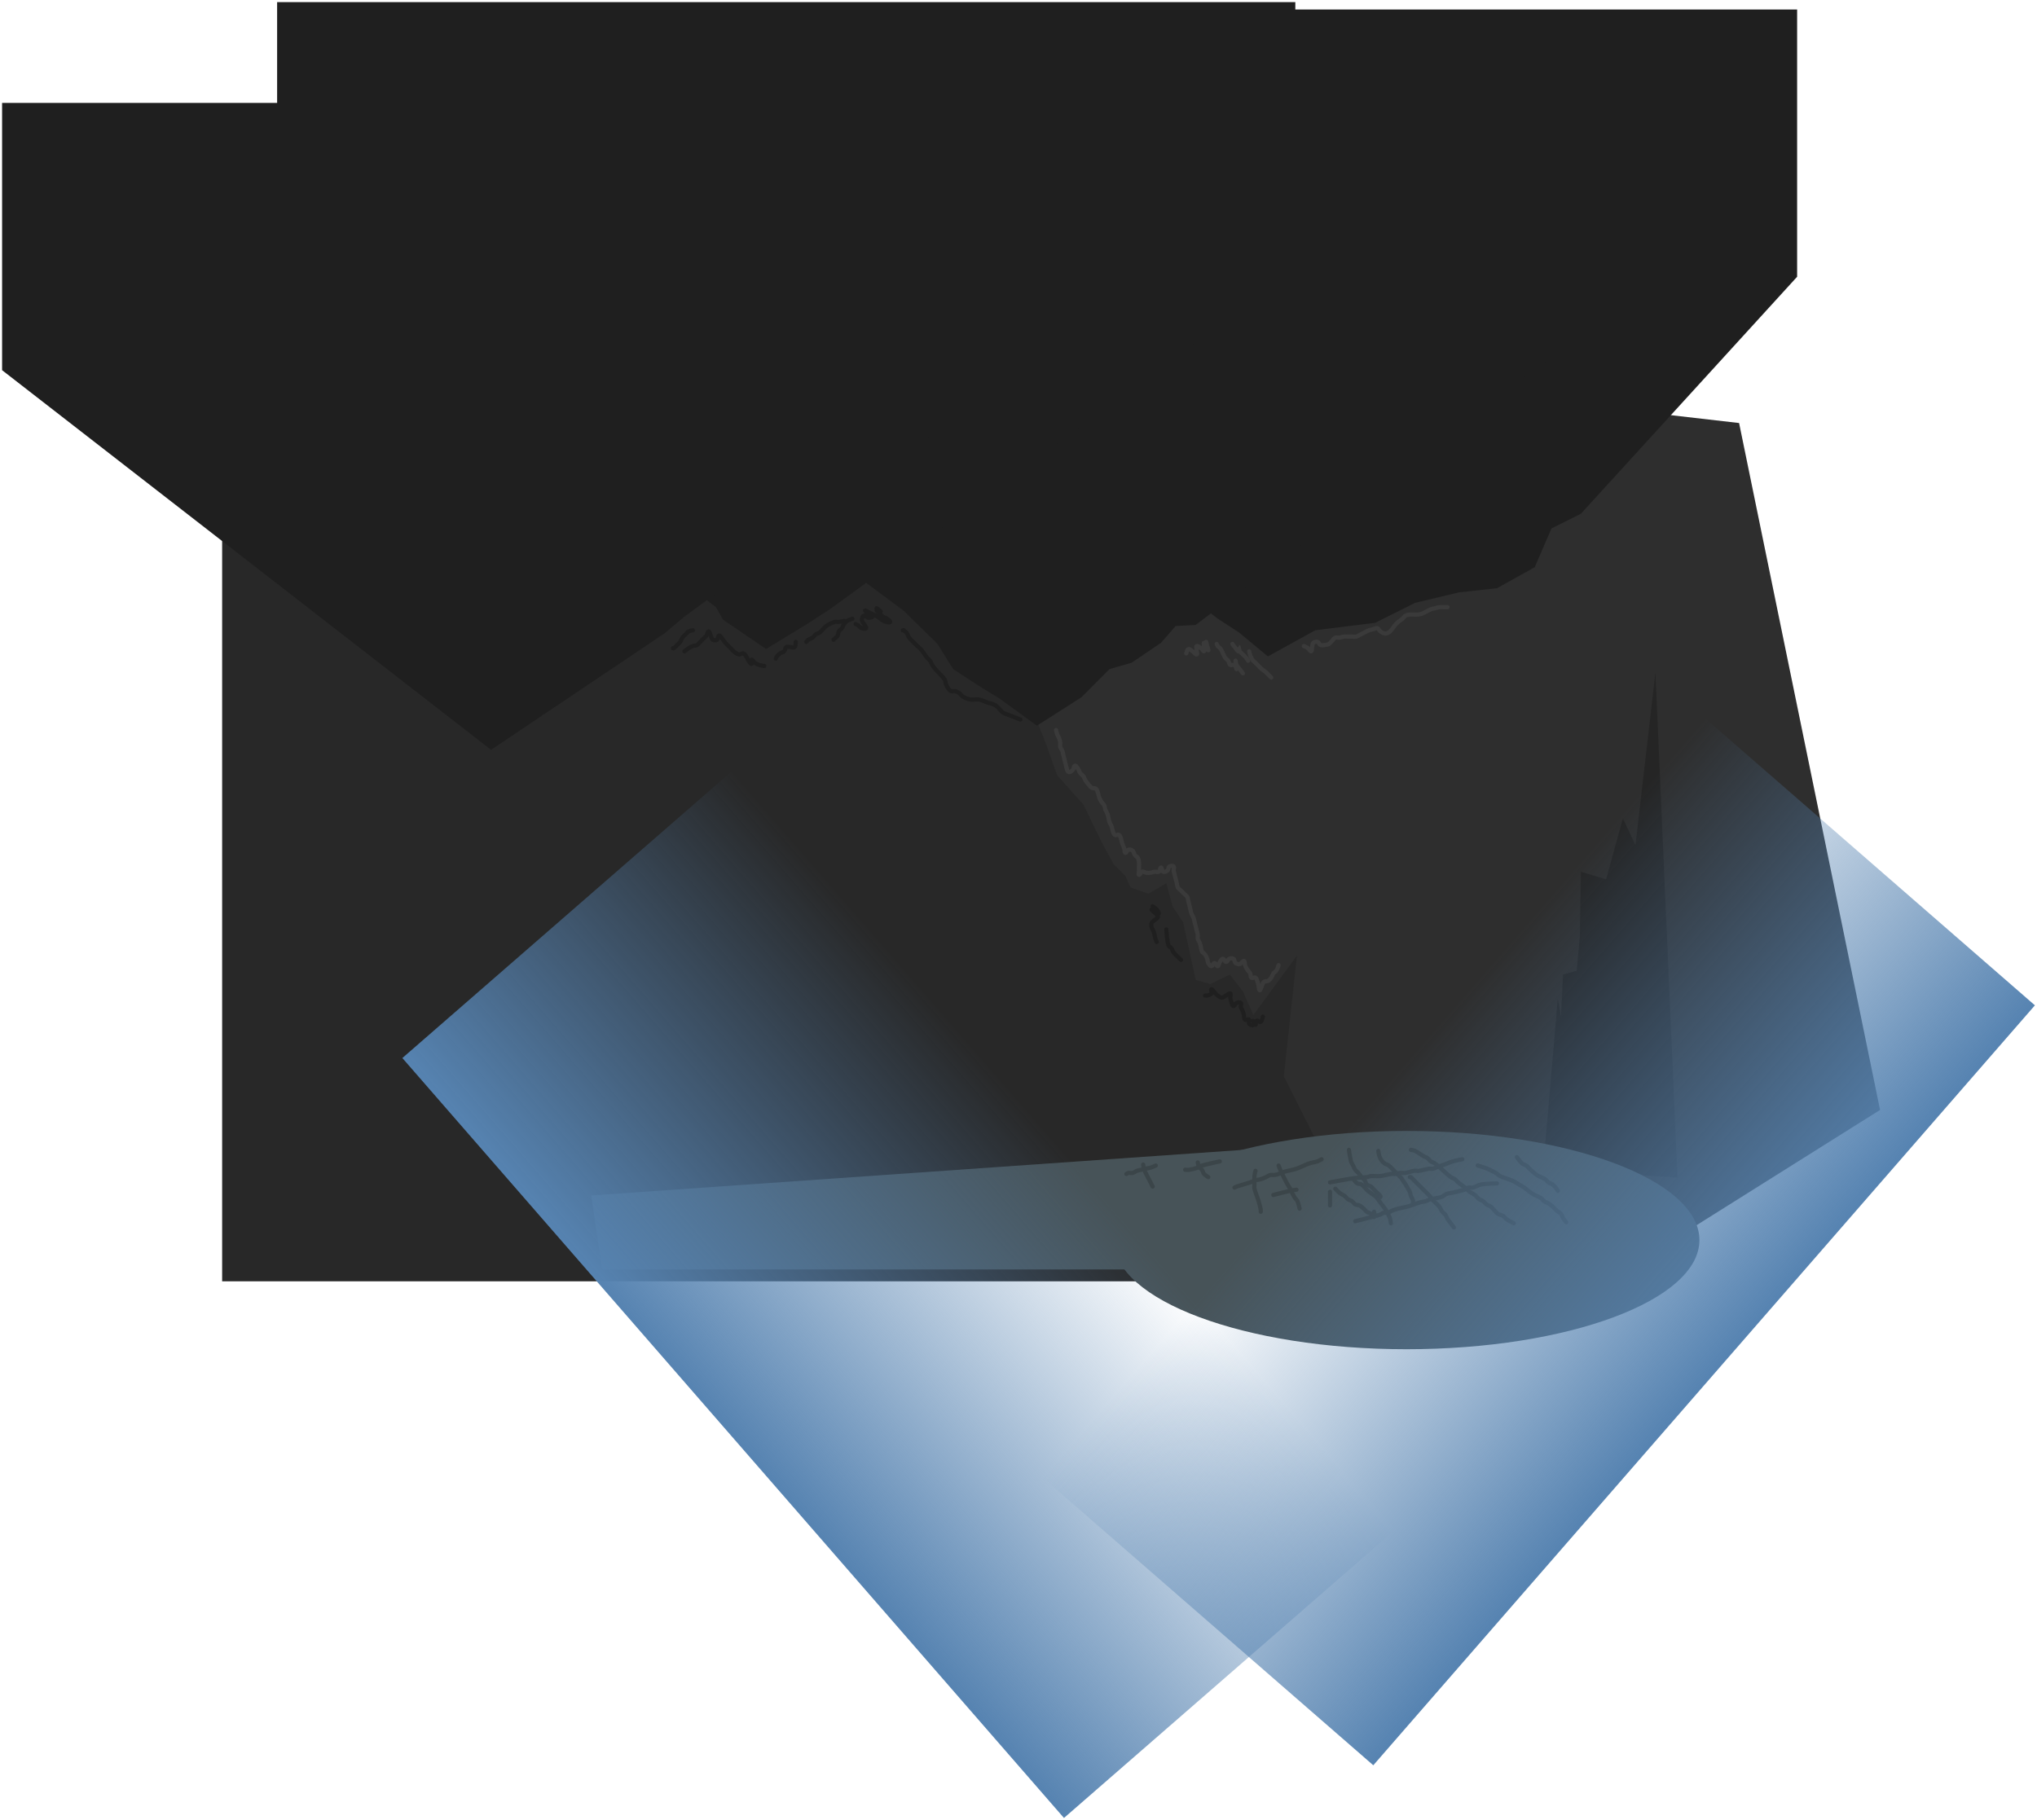 <svg xmlns="http://www.w3.org/2000/svg" xmlns:xlink="http://www.w3.org/1999/xlink" version="1.1" width="1097.667" height="980.914" viewBox="-1.153 -0.981 1097.667 980.914">
  <defs>
    <linearGradient id="grad_1" y2="1" x2="0">
      <stop offset="0" stop-color="#5683B1" stop-opacity="0"/>
      <stop offset="1" stop-color="#5683B1" stop-opacity="1"/>
    </linearGradient>
    <linearGradient id="grad_2" y2="1" x2="0">
      <stop offset="0" stop-color="#5683B1" stop-opacity="0"/>
      <stop offset="1" stop-color="#5683B1" stop-opacity="1"/>
    </linearGradient>
  <linearGradient id="grad_1-.7427428960800171,0.8532640933990479,-1.9332869052886963,1.6828728914260864,911.65,-36.6" y2="569.234" x2="215.667" x1="393.529" y1="414.41" gradientUnits="userSpaceOnUse">
      <stop offset="0" stop-color="#5683B1" stop-opacity="0"/>
      <stop offset="1" stop-color="#5683B1" stop-opacity="1"/>
    </linearGradient><linearGradient id="grad_2-0.7427429556846619,0.8532640933990479,1.9332869052886963,1.6828728914260864,399.4,-65" y2="540.834" x2="1095.383" x1="917.521" y1="386.01" gradientUnits="userSpaceOnUse">
      <stop offset="0" stop-color="#5683B1" stop-opacity="0"/>
      <stop offset="1" stop-color="#5683B1" stop-opacity="1"/>
    </linearGradient></defs>
  <!-- Exported by Scratch - http://scratch.mit.edu/ -->
  <path id="ID0.1375492145307362" fill="#282828" stroke="none" d="M 901.65 254.4 L 118.55 254.4 L 118.55 689.572 L 901.65 689.572 L 901.65 254.4 Z " stroke-width="1.436"/>
  <path id="ID0.8509373352862895" fill="#2E2E2E" stroke="none" stroke-linecap="round" d="M 935.982 227.004 L 751.752 205.792 L 545.293 357.384 L 562.263 399.241 L 568.485 416.776 L 582.626 432.614 L 592.242 452.411 L 599.029 464.856 L 605.251 471.078 L 608.08 477.3 L 617.696 480.693 L 627.311 475.037 L 630.705 487.481 L 636.362 495.966 L 643.149 527.076 L 651.068 529.339 L 661.533 524.248 L 668.603 533.298 L 674.26 546.025 L 697.734 514.066 L 690.663 579.115 L 739.987 676.971 L 911.998 660.002 L 1011.947 597.216 L 935.982 227.004 Z " stroke-width="1.131"/>
  <path id="ID0.8628232381306589" fill="#252525" stroke="none" d="M 890.9 361.445 L 880.153 454.469 L 873.365 440.105 L 864.315 472.937 L 850.74 468.833 L 850.174 503.716 L 848.477 522.184 L 841.124 524.236 L 839.992 546.808 L 838.295 537.232 L 830.376 628.888 L 902.779 633.676 L 890.9 361.445 Z " stroke-width="1.255"/>
  <g id="ID0.35708296764642">
    <path id="ID0.8807901288382709" fill="#1F1F1F" stroke="none" stroke-linecap="round" d="M 967.25 4.15 L 418.578 4.15 L 418.578 148.176 L 655.022 332.438 L 666.338 339.754 L 682.055 352.785 L 707.66 338.668 L 739.894 334.668 L 761.384 323.923 L 785.16 318.264 L 805.506 316.036 L 825.853 304.719 L 834.883 283.801 L 850.772 275.857 L 967.25 148.176 L 967.25 4.15 Z " stroke-width="1.143"/>
    <path id="ID0.8807901288382709" fill="#1F1F1F" stroke="none" stroke-linecap="round" d="M 842.8 41.5 L 294.128 41.5 L 294.128 185.526 L 485.878 328.238 L 503.995 346.013 L 512.454 359.615 L 527.199 369.217 L 537.373 375.447 L 557.605 390.135 L 581.495 374.875 L 596.755 359.615 L 608.643 356.186 L 624.474 345.441 L 632.362 336.411 L 643.106 335.839 L 842.8 185.526 L 842.8 41.5 Z " stroke-width="1.143"/>
    <path id="ID0.8807901288382709" fill="#1F1F1F" stroke="none" stroke-linecap="round" d="M 696.85 0.15 L 148.178 0.15 L 148.178 144.176 L 384.622 326.267 L 388.565 333.068 L 411.655 348.785 L 433.831 335.297 L 446.804 326.838 L 696.85 144.176 L 696.85 0.15 Z " stroke-width="1.143"/>
    <path id="ID0.8807901288382709" fill="#1F1F1F" stroke="none" stroke-linecap="round" d="M 548.65 54.5 L -0.022 54.5 L -0.022 198.526 L 263.455 403.135 L 356.901 340.381 L 367.646 331.351 L 548.65 198.526 L 548.65 54.5 Z " stroke-width="1.143"/>
  </g>
  <path id="ID0.96548081189394" fill="#475358" stroke="none" d="M 756.795 608.524 C 713.256 608.524 673.802 615.116 645.234 625.765 C 616.666 636.415 598.981 651.121 598.981 667.351 C 598.981 683.58 616.666 698.287 645.234 708.937 C 673.802 719.585 713.256 726.177 756.795 726.177 C 800.335 726.177 839.788 719.585 868.357 708.937 C 896.925 698.287 914.609 683.58 914.609 667.351 C 914.609 651.121 896.925 636.415 868.357 625.765 C 839.788 615.116 800.335 608.524 756.795 608.524 Z " stroke-width="1.131"/>
  <path id="ID0.6961059258319438" fill="#475358" stroke="none" stroke-linecap="round" d="M 669.153 618.688 L 317.427 643.309 L 323.289 683.171 L 660.946 683.171 L 669.153 618.688 Z " stroke-width="1.172"/>
  <path id="ID0.04282420501112938" fill="none" stroke="#3A3A3A" stroke-width="2.263" stroke-linecap="round" d="M 687.835 519.157 C 687.835 519.157 687.241 521.125 686.704 521.985 C 686.281 522.663 685.472 523.032 685.007 523.682 C 684.517 524.368 684.365 525.259 683.875 525.945 C 683.41 526.595 682.872 527.246 682.178 527.642 C 681.504 528.028 680.512 527.711 679.916 528.207 C 679.269 528.747 679.161 529.716 678.785 530.47 C 678.408 531.223 678.095 532.732 677.653 532.732 C 677.246 532.732 677.277 531.223 677.088 530.47 C 676.899 529.716 676.795 528.935 676.522 528.207 C 676.227 527.419 676.092 526.412 675.391 525.945 C 674.764 525.527 673.717 526.415 673.128 525.945 C 672.522 525.46 672.91 524.377 672.563 523.682 C 672.142 522.839 671.365 522.218 670.866 521.42 C 670.419 520.706 670.03 519.946 669.734 519.157 C 669.462 518.43 669.808 517.022 669.169 516.894 C 668.394 516.74 667.82 518.363 666.906 518.591 C 666.153 518.78 665.24 518.522 664.644 518.026 C 663.997 517.486 664.214 516.231 663.512 515.763 C 662.886 515.346 661.942 515.467 661.25 515.763 C 660.516 516.078 660.352 517.46 659.553 517.46 C 658.754 517.46 658.655 515.763 657.856 515.763 C 657.057 515.763 656.624 516.81 656.159 517.46 C 655.669 518.146 655.753 519.578 655.028 519.723 C 654.339 519.861 654.13 518.026 653.331 518.026 C 652.532 518.026 652.433 519.723 651.634 519.723 C 650.835 519.723 650.333 518.719 649.937 518.026 C 649.551 517.352 649.644 516.491 649.371 515.763 C 649.076 514.975 648.73 514.186 648.24 513.501 C 647.775 512.85 646.939 512.497 646.543 511.804 C 646.157 511.13 646.167 510.295 645.977 509.541 C 645.789 508.788 645.684 508.006 645.412 507.279 C 645.117 506.49 644.485 505.833 644.281 505.016 C 644.097 504.285 644.375 503.501 644.281 502.753 C 644.184 501.983 643.904 501.244 643.715 500.491 C 643.526 499.738 643.338 498.982 643.149 498.228 C 642.96 497.475 642.773 496.719 642.584 495.966 C 642.395 495.212 642.291 494.431 642.018 493.703 C 641.723 492.915 641.182 492.229 640.887 491.441 C 640.614 490.713 640.51 489.932 640.321 489.178 C 640.132 488.425 639.944 487.669 639.755 486.916 C 639.567 486.162 639.379 485.406 639.19 484.653 C 639.001 483.9 639.01 483.065 638.624 482.39 C 638.228 481.697 637.493 481.259 636.927 480.693 C 636.362 480.128 635.796 479.562 635.23 478.997 C 634.665 478.431 633.929 477.993 633.533 477.3 C 633.148 476.625 633.157 475.791 632.968 475.037 C 632.779 474.284 632.591 473.528 632.402 472.774 C 632.213 472.021 632.025 471.265 631.837 470.512 C 631.648 469.759 631.367 469.02 631.271 468.249 C 631.177 467.502 631.804 466.52 631.271 465.987 C 630.738 465.454 629.635 465.569 629.008 465.987 C 628.307 466.454 628.524 467.71 627.877 468.249 C 627.281 468.746 626.309 469.162 625.615 468.815 C 624.861 468.438 625.049 466.553 624.483 466.553 C 623.918 466.553 624.053 468.348 623.352 468.815 C 622.725 469.233 621.837 468.721 621.089 468.815 C 620.319 468.911 619.597 469.284 618.827 469.381 C 618.079 469.475 617.312 469.475 616.564 469.381 C 615.794 469.284 615.048 468.601 614.302 468.815 C 613.534 469.034 613.041 470.658 612.605 470.512 C 612.193 470.375 612.605 469.003 612.605 468.249 C 612.605 467.496 612.605 466.74 612.605 465.987 C 612.605 465.233 612.699 464.472 612.605 463.724 C 612.509 462.954 612.425 462.136 612.039 461.462 C 611.643 460.768 610.807 460.415 610.342 459.765 C 609.852 459.079 609.858 458.042 609.211 457.502 C 608.615 457.006 607.695 456.723 606.948 456.937 C 606.18 457.156 605.825 458.777 605.251 458.634 C 604.694 458.494 604.931 457.107 604.686 456.371 C 604.365 455.408 603.876 454.505 603.554 453.543 C 603.309 452.806 603.261 452.008 602.989 451.28 C 602.694 450.492 602.559 449.485 601.857 449.018 C 601.231 448.6 600.222 449.435 599.595 449.018 C 598.894 448.55 598.759 447.544 598.464 446.755 C 598.191 446.028 598.171 445.22 597.898 444.493 C 597.603 443.704 597.062 443.018 596.767 442.23 C 596.494 441.502 596.389 440.721 596.201 439.967 C 596.013 439.214 595.908 438.432 595.635 437.705 C 595.34 436.916 594.799 436.231 594.504 435.442 C 594.232 434.715 594.286 433.874 593.939 433.18 C 593.518 432.337 592.74 431.716 592.242 430.917 C 591.795 430.203 591.406 429.443 591.11 428.655 C 590.838 427.927 590.817 427.119 590.545 426.392 C 590.25 425.603 590.061 424.669 589.413 424.129 C 588.817 423.633 587.825 423.95 587.151 423.564 C 586.457 423.168 585.974 422.473 585.454 421.867 C 584.841 421.152 584.256 420.403 583.757 419.604 C 583.31 418.89 583.116 418.027 582.626 417.342 C 582.161 416.691 581.394 416.295 580.929 415.645 C 580.439 414.959 580.287 414.068 579.798 413.382 C 579.333 412.732 578.79 411.547 578.101 411.685 C 577.375 411.83 577.566 413.352 576.969 413.948 C 576.373 414.544 575.505 415.345 574.707 415.079 C 573.908 414.813 573.871 413.605 573.576 412.817 C 573.303 412.089 573.198 411.308 573.01 410.554 C 572.822 409.801 572.632 409.045 572.444 408.291 C 572.256 407.538 572.066 406.782 571.879 406.029 C 571.691 405.276 571.586 404.494 571.313 403.766 C 571.018 402.978 570.386 402.321 570.182 401.504 C 569.998 400.773 570.276 399.989 570.182 399.241 C 570.086 398.471 569.889 397.706 569.616 396.979 C 569.321 396.19 568.78 395.505 568.485 394.716 C 568.212 393.989 568.107 393.207 567.919 392.454 C 567.872 392.266 567.919 392.454 567.919 392.454 "/>
  <path id="ID0.5814925273880363" fill="none" stroke="#3A3A3A" stroke-width="2.263" stroke-linecap="round" d="M 662.947 346.071 C 662.947 346.071 664.03 347.619 664.644 348.334 C 665.164 348.94 665.904 350.176 666.341 350.031 C 666.752 349.894 666.289 347.768 666.341 347.768 C 666.393 347.768 666.52 349.356 666.906 350.031 C 667.302 350.724 668.038 351.163 668.603 351.727 C 669.169 352.292 669.789 352.81 670.3 353.424 C 670.735 353.946 671.431 355.121 671.431 355.121 "/>
  <path id="ID0.28727586567401886" fill="none" stroke="#3A3A3A" stroke-width="2.263" stroke-linecap="round" d="M 671.997 350.031 C 671.997 350.031 672.29 351.566 672.563 352.293 C 672.858 353.082 673.204 353.87 673.694 354.556 C 674.159 355.206 674.825 355.688 675.391 356.252 C 676.521 357.383 677.597 358.577 678.785 359.646 C 679.485 360.276 680.332 360.73 681.047 361.343 C 681.654 361.864 682.178 362.476 682.744 363.04 C 683.121 363.417 683.875 364.171 683.875 364.171 "/>
  <path id="ID0.6103049954399467" fill="none" stroke="#3A3A3A" stroke-width="2.263" stroke-linecap="round" d="M 668.603 361.909 C 668.603 361.909 667.472 360.4 666.906 359.646 C 666.341 358.893 665.63 358.227 665.209 357.384 C 664.862 356.689 664.644 354.739 664.644 355.121 C 664.644 355.679 665.348 359.087 665.209 359.646 C 665.109 360.05 664.779 357.851 664.078 357.384 C 663.451 356.966 662.442 357.801 661.816 357.384 C 661.114 356.917 661.174 355.807 660.684 355.121 C 660.219 354.471 659.416 354.099 658.987 353.424 C 658.082 352.003 657.63 350.32 656.725 348.899 C 656.296 348.225 655.527 347.827 655.028 347.202 C 654.764 346.873 654.462 346.071 654.462 346.071 "/>
  <path id="ID0.5220733326859772" fill="none" stroke="#3A3A3A" stroke-width="2.263" stroke-linecap="round" d="M 648.806 344.94 C 648.806 344.94 649.183 346.449 649.371 347.202 C 649.56 347.956 650.224 349.752 649.937 349.465 C 649.494 349.021 648.378 346.034 647.674 345.505 C 647.299 345.224 647.674 347.014 647.674 347.768 C 647.674 348.521 648.086 349.894 647.674 350.031 C 647.238 350.176 646.628 348.798 645.977 348.334 C 645.292 347.844 644.312 346.904 643.715 347.202 C 643.181 347.469 643.715 348.711 643.715 349.465 C 643.715 350.218 644.217 351.602 643.715 351.727 C 643.086 351.885 642.251 350.529 641.452 350.031 C 640.739 349.584 639.989 348.633 639.19 348.899 C 638.391 349.165 638.435 350.408 638.059 351.162 C 637.965 351.35 638.059 351.162 638.059 351.162 "/>
  <path id="ID0.5301661482080817" fill="none" stroke="#3A3A3A" stroke-width="2.263" stroke-linecap="round" d="M 701.41 347.202 C 701.41 347.202 702.987 347.844 703.673 348.334 C 704.323 348.798 704.796 350.174 705.37 350.031 C 705.928 349.891 705.746 348.521 705.936 347.768 C 706.124 347.014 705.952 346.054 706.501 345.505 C 707.05 344.957 708.017 344.726 708.764 344.94 C 709.532 345.159 709.726 346.322 710.461 346.637 C 711.153 346.933 711.975 346.731 712.723 346.637 C 713.494 346.541 714.312 346.457 714.986 346.071 C 715.679 345.675 716.117 344.939 716.683 344.374 C 717.248 343.81 717.645 342.992 718.38 342.677 C 719.072 342.381 719.894 342.771 720.642 342.677 C 721.413 342.581 722.134 342.208 722.905 342.111 C 723.653 342.018 724.414 342.111 725.167 342.111 C 725.921 342.111 726.676 342.111 727.43 342.111 C 728.183 342.111 728.962 342.295 729.692 342.111 C 730.509 341.907 731.202 341.357 731.955 340.98 C 732.708 340.603 733.464 340.226 734.217 339.849 C 734.971 339.472 735.692 339.013 736.48 338.718 C 737.207 338.445 737.989 338.34 738.743 338.152 C 739.496 337.964 740.259 337.373 741.005 337.586 C 741.773 337.806 742.052 338.818 742.702 339.283 C 743.388 339.773 744.129 340.31 744.965 340.415 C 745.735 340.511 746.553 340.235 747.227 339.849 C 747.921 339.453 748.404 338.758 748.924 338.152 C 749.537 337.437 750.008 336.604 750.621 335.889 C 751.141 335.283 751.712 334.713 752.318 334.192 C 753.033 333.579 753.866 333.109 754.581 332.496 C 755.187 331.975 755.584 331.195 756.278 330.799 C 756.952 330.413 757.77 330.329 758.54 330.233 C 759.288 330.139 760.049 330.233 760.803 330.233 C 761.556 330.233 762.317 330.327 763.065 330.233 C 763.836 330.137 764.6 329.94 765.328 329.667 C 766.116 329.372 766.837 328.913 767.59 328.536 C 768.344 328.159 769.064 327.7 769.853 327.405 C 770.58 327.132 771.362 327.027 772.115 326.839 C 772.869 326.651 773.608 326.37 774.378 326.274 C 775.126 326.18 775.887 326.274 776.641 326.274 C 777.394 326.274 778.15 326.274 778.903 326.274 C 779.091 326.274 778.903 326.274 778.903 326.274 "/>
  <path id="ID0.6634597317315638" fill="none" stroke="#1F1F1F" stroke-width="2.263" stroke-linecap="round" d="M 548.687 386.797 C 548.687 386.797 546.806 386.03 545.859 385.666 C 544.357 385.088 542.819 384.588 541.334 383.969 C 540.557 383.645 539.729 383.364 539.071 382.838 C 537.824 381.839 536.925 380.443 535.678 379.444 C 535.02 378.918 534.203 378.608 533.415 378.312 C 532.688 378.04 531.889 377.992 531.152 377.747 C 529.625 377.238 528.209 376.346 526.627 376.05 C 525.146 375.773 523.603 376.175 522.102 376.05 C 521.328 375.986 520.567 375.757 519.84 375.484 C 519.051 375.189 518.263 374.843 517.577 374.353 C 516.927 373.888 516.531 373.121 515.88 372.656 C 515.195 372.166 514.434 371.73 513.618 371.525 C 512.887 371.342 512.047 371.821 511.355 371.525 C 510.621 371.21 510.123 370.478 509.658 369.828 C 509.168 369.142 508.822 368.354 508.527 367.565 C 508.254 366.838 508.413 365.935 507.961 365.303 C 506.488 363.24 504.52 361.571 502.87 359.646 C 502.257 358.931 501.672 358.183 501.173 357.384 C 500.727 356.67 500.532 355.807 500.042 355.121 C 499.577 354.471 498.844 354.049 498.345 353.424 C 497.333 352.16 496.53 350.73 495.517 349.465 C 495.018 348.84 494.386 348.332 493.82 347.768 C 492.125 346.072 490.278 344.508 488.729 342.677 C 488.185 342.035 488.088 341.1 487.598 340.415 C 487.133 339.764 486.54 339.197 485.901 338.718 C 485.742 338.598 485.336 338.718 485.336 338.718 "/>
  <path id="ID0.738395182415843" fill="none" stroke="#1F1F1F" stroke-width="2.263" stroke-linecap="round" d="M 471.195 326.839 C 471.195 326.839 473.457 328.349 473.457 328.536 C 473.457 328.723 471.308 327.743 471.195 327.971 C 471.081 328.198 472.326 329.103 472.891 329.667 C 473.457 330.232 473.938 330.899 474.588 331.364 C 475.274 331.854 476.165 332.006 476.851 332.496 C 477.501 332.961 478.694 333.756 478.548 334.192 C 478.411 334.604 477.016 334.376 476.285 334.192 C 475.469 333.988 474.737 333.508 474.023 333.061 C 473.224 332.562 472.559 331.863 471.76 331.364 C 471.046 330.918 470.251 330.61 469.498 330.233 C 468.744 329.856 467.988 329.478 467.235 329.102 C 466.482 328.725 465.041 327.901 464.973 327.971 C 464.904 328.039 466.063 329.147 466.669 329.667 C 467.384 330.281 468.932 330.744 468.932 331.364 C 468.932 331.876 467.44 332.026 466.669 331.93 C 465.833 331.826 465.205 330.533 464.407 330.799 C 463.608 331.065 463.276 332.219 463.276 333.061 C 463.276 333.904 464.03 334.57 464.407 335.324 C 464.784 336.077 465.837 336.989 465.538 337.586 C 465.271 338.12 463.981 337.851 463.276 337.586 C 462.394 337.256 461.797 336.412 461.013 335.889 C 460.662 335.655 459.882 335.324 459.882 335.324 "/>
  <path id="ID0.1818475848995149" fill="none" stroke="#1F1F1F" stroke-width="2.263" stroke-linecap="round" d="M 458.185 332.496 C 458.185 332.496 456.216 333.089 455.357 333.627 C 454.679 334.05 454.125 334.673 453.66 335.324 C 453.17 336.009 453.018 336.901 452.528 337.586 C 452.063 338.237 451.227 338.59 450.832 339.283 C 450.446 339.957 450.652 340.872 450.266 341.546 C 449.87 342.239 449.135 342.678 448.569 343.243 C 448.381 343.431 448.003 343.808 448.003 343.808 "/>
  <path id="ID0.119818230625242" fill="none" stroke="#1F1F1F" stroke-width="2.263" stroke-linecap="round" d="M 453.66 333.627 C 453.66 333.627 451.786 334.086 450.832 334.192 C 450.082 334.276 449.284 333.954 448.569 334.192 C 446.97 334.725 445.415 335.475 444.044 336.455 C 442.743 337.384 441.898 338.85 440.65 339.849 C 439.993 340.375 439.073 340.49 438.387 340.98 C 437.737 341.445 437.341 342.212 436.69 342.677 C 436.005 343.167 435.129 343.341 434.428 343.808 C 433.984 344.104 433.297 344.94 433.297 344.94 "/>
  <path id="ID0.9678202248178422" fill="none" stroke="#1F1F1F" stroke-width="2.263" stroke-linecap="round" d="M 427.64 344.94 C 427.64 344.94 427.753 347.089 427.075 347.768 C 426.542 348.301 425.565 347.768 424.812 347.768 C 424.058 347.768 423.176 347.351 422.549 347.768 C 421.848 348.235 422.014 349.434 421.418 350.031 C 420.822 350.627 419.841 350.672 419.156 351.162 C 418.505 351.627 417.957 352.234 417.459 352.859 C 417.195 353.188 416.893 353.99 416.893 353.99 "/>
  <path id="ID0.6210101279430091" fill="none" stroke="#1F1F1F" stroke-width="2.263" stroke-linecap="round" d="M 410.671 357.95 C 410.671 357.95 408.753 357.687 407.843 357.384 C 407.044 357.118 406.266 356.742 405.58 356.252 C 404.93 355.788 404.32 354.41 403.883 354.556 C 403.471 354.692 404.295 356.681 403.883 356.818 C 403.447 356.964 402.651 355.772 402.186 355.121 C 401.697 354.436 401.545 353.544 401.055 352.859 C 400.59 352.208 400.126 351.381 399.358 351.162 C 398.611 350.948 397.866 351.824 397.096 351.727 C 396.26 351.623 395.519 351.086 394.833 350.596 C 394.183 350.131 393.702 349.464 393.136 348.899 C 392.57 348.335 392.005 347.767 391.439 347.202 C 390.873 346.638 390.263 346.112 389.742 345.505 C 389.129 344.79 388.659 343.958 388.045 343.243 C 387.525 342.636 387.037 341.408 386.348 341.546 C 385.623 341.691 385.918 343.341 385.217 343.808 C 384.59 344.226 383.581 344.226 382.955 343.808 C 382.253 343.341 382.2 342.299 381.823 341.546 C 381.447 340.792 381.258 339.283 380.692 339.283 C 380.126 339.283 380.051 340.86 379.561 341.546 C 379.096 342.196 378.429 342.678 377.864 343.243 C 377.298 343.807 376.733 344.375 376.167 344.94 C 375.601 345.504 375.163 346.241 374.47 346.637 C 373.796 347.022 372.935 346.93 372.207 347.202 C 371.419 347.498 370.659 347.887 369.945 348.334 C 369.146 348.832 368.436 349.466 367.682 350.031 C 367.495 350.172 367.682 350.031 367.682 350.031 "/>
  <path id="ID0.9742986303754151" fill="none" stroke="#1F1F1F" stroke-width="2.263" stroke-linecap="round" d="M 372.207 338.718 C 372.207 338.718 370.619 338.897 369.945 339.283 C 369.251 339.679 368.813 340.416 368.248 340.98 C 367.682 341.545 367.016 342.027 366.551 342.677 C 366.061 343.363 365.909 344.254 365.42 344.94 C 364.955 345.59 364.288 346.072 363.723 346.637 C 363.157 347.201 362.665 347.854 362.026 348.334 C 361.866 348.454 361.46 348.334 361.46 348.334 "/>
  <path id="ID0.545967401470989" fill="none" stroke="#1F1F1F" stroke-width="2.263" stroke-linecap="round" d="M 679.35 546.874 C 679.35 546.874 679.063 549.139 678.219 549.702 C 677.573 550.133 676.623 548.737 675.957 549.136 C 675.29 549.535 675.798 551.399 675.391 551.399 C 674.95 551.399 674.46 549.136 674.26 549.136 C 674.059 549.136 674.816 550.981 674.26 551.399 C 673.685 551.83 672.482 551.439 671.997 550.833 C 671.526 550.245 672.53 549.103 671.997 548.57 C 671.464 548.038 670.323 549.041 669.734 548.57 C 669.128 548.085 669.358 547.061 669.169 546.308 C 668.98 545.554 668.876 544.773 668.603 544.045 C 668.308 543.257 667.677 542.6 667.472 541.783 C 667.289 541.052 668.005 540.053 667.472 539.52 C 666.939 538.987 665.902 539.224 665.209 539.52 C 664.475 539.835 664.201 541.355 663.512 541.217 C 662.787 541.072 662.676 539.743 662.381 538.955 C 662.109 538.227 661.912 537.462 661.816 536.692 C 661.722 535.944 662.349 534.696 661.816 534.429 C 661.218 534.131 660.306 535.184 659.553 535.561 C 658.799 535.937 658.133 536.692 657.29 536.692 C 656.447 536.692 655.713 536.051 655.028 535.561 C 654.377 535.096 653.896 534.429 653.331 533.864 C 652.765 533.298 652.071 532.021 651.634 532.167 C 651.222 532.304 652.051 533.803 651.634 534.429 C 651.167 535.131 650.17 535.295 649.371 535.561 C 649.014 535.679 648.24 535.561 648.24 535.561 "/>
  <path id="ID0.01610897947102785" fill="none" stroke="#1F1F1F" stroke-width="2.263" stroke-linecap="round" d="M 619.958 487.481 C 619.958 487.481 621.607 488.463 622.221 489.178 C 622.769 489.817 623.421 491.372 623.352 491.441 C 623.283 491.51 622.348 490.14 621.655 489.744 C 620.981 489.358 619.505 488.951 619.392 489.178 C 619.279 489.406 620.569 490.269 621.089 490.875 C 621.702 491.59 622.786 492.195 622.786 493.138 C 622.786 493.936 621.655 494.269 621.089 494.834 C 620.524 495.4 619.707 495.797 619.392 496.531 C 619.096 497.224 619.209 498.063 619.392 498.794 C 619.597 499.611 620.228 500.268 620.524 501.057 C 620.796 501.784 620.9 502.566 621.089 503.319 C 621.278 504.073 621.409 504.845 621.655 505.582 C 621.788 505.981 622.221 506.713 622.221 506.713 "/>
  <path id="ID0.9534135041758418" fill="none" stroke="#1F1F1F" stroke-width="2.263" stroke-linecap="round" d="M 627.311 499.925 C 627.311 499.925 627.68 505.663 628.443 508.41 C 628.657 509.18 629.675 509.456 630.14 510.107 C 630.629 510.792 630.745 511.712 631.271 512.369 C 632.27 513.617 633.535 514.633 634.665 515.763 C 634.947 516.046 635.23 516.329 635.23 516.329 "/>
  <path id="ID0.1659815744496882" fill="none" stroke="#3B4549" stroke-width="2.263" stroke-linecap="round" d="M 842.821 657.739 C 842.821 657.739 841.622 656.275 841.124 655.476 C 840.677 654.763 840.541 653.853 839.992 653.214 C 839.379 652.499 838.439 652.137 837.73 651.517 C 836.928 650.816 836.269 649.956 835.467 649.255 C 834.758 648.635 834.003 648.056 833.205 647.558 C 832.491 647.111 831.628 646.916 830.942 646.426 C 830.292 645.961 829.919 645.158 829.245 644.729 C 827.824 643.824 826.149 643.359 824.72 642.467 C 823.123 641.469 821.744 640.145 820.195 639.073 C 819.292 638.447 818.308 637.942 817.367 637.376 C 816.426 636.81 815.52 636.17 814.538 635.679 C 813.631 635.225 812.657 634.912 811.71 634.548 C 810.208 633.97 808.624 633.57 807.185 632.851 C 806.342 632.43 805.721 631.653 804.923 631.154 C 804.209 630.707 803.413 630.399 802.66 630.023 C 801.907 629.646 801.184 629.193 800.398 628.891 C 798.73 628.25 797.003 627.76 795.307 627.194 C 794.883 627.053 795.307 627.194 795.307 627.194 "/>
  <path id="ID0.5334842689335346" fill="none" stroke="#3B4549" stroke-width="2.263" stroke-linecap="round" d="M 814.538 658.305 C 814.538 658.305 811.823 656.913 810.579 656.042 C 809.924 655.584 809.56 654.768 808.882 654.345 C 808.022 653.808 806.898 653.776 806.054 653.214 C 805.167 652.623 804.545 651.705 803.791 650.951 C 803.227 650.386 802.745 649.719 802.094 649.255 C 801.409 648.765 800.517 648.613 799.832 648.123 C 799.181 647.658 798.785 646.891 798.135 646.426 C 797.449 645.936 796.547 645.801 795.872 645.295 C 795.02 644.656 794.45 643.686 793.61 643.032 C 792.743 642.358 791.661 641.995 790.782 641.336 C 790.142 640.856 789.691 640.159 789.085 639.639 C 788.37 639.025 787.576 638.507 786.822 637.942 C 786.069 637.376 785.274 636.858 784.559 636.245 C 783.953 635.724 783.513 635.013 782.863 634.548 C 782.177 634.058 781.274 633.922 780.6 633.417 C 778.998 632.215 777.589 630.768 776.075 629.457 C 774.763 628.32 773.519 627.085 772.115 626.063 C 771.434 625.568 770.538 625.422 769.853 624.932 C 769.202 624.467 768.806 623.7 768.156 623.235 C 767.47 622.745 766.621 622.528 765.893 622.104 C 764.358 621.209 762.958 620.07 761.368 619.275 C 760.674 618.928 759.106 618.71 759.106 618.71 "/>
  <path id="ID0.7959483140148222" fill="none" stroke="#3B4549" stroke-width="2.263" stroke-linecap="round" d="M 782.297 660.567 C 782.297 660.567 781.165 659.058 780.6 658.305 C 780.035 657.551 779.402 656.841 778.903 656.042 C 778.456 655.328 778.262 654.465 777.772 653.78 C 777.307 653.129 776.555 652.722 776.075 652.083 C 775.415 651.204 775.074 650.104 774.378 649.255 C 773.365 648.018 772.053 647.048 770.984 645.861 C 770.354 645.16 769.913 644.302 769.287 643.598 C 768.403 642.602 767.4 641.711 766.459 640.77 C 764.575 638.886 762.686 636.997 760.803 635.113 C 760.238 634.548 759.745 633.896 759.106 633.417 C 758.946 633.297 758.54 633.417 758.54 633.417 "/>
  <path id="ID0.8135135504417121" fill="none" stroke="#3B4549" stroke-width="2.263" stroke-linecap="round" d="M 748.359 658.305 C 748.359 658.305 748.138 656.372 747.793 655.476 C 747.188 653.904 746.379 652.406 745.53 650.951 C 745.056 650.138 744.399 649.442 743.833 648.689 C 743.268 647.935 742.702 647.18 742.136 646.426 C 741.571 645.673 741.136 644.797 740.439 644.164 C 739.046 642.897 737.344 641.996 735.914 640.77 C 734.701 639.73 733.83 638.292 732.521 637.376 C 731.885 636.93 730.932 637.196 730.258 636.81 C 729.564 636.414 729.127 635.679 728.561 635.113 C 728.42 634.972 728.561 635.113 728.561 635.113 "/>
  <path id="ID0.7275845436379313" fill="none" stroke="#3B4549" stroke-width="2.263" stroke-linecap="round" d="M 739.308 652.083 C 739.308 652.083 739.768 654.605 739.308 654.911 C 738.919 655.171 738.262 653.679 737.611 653.214 C 736.926 652.724 736.034 652.572 735.349 652.083 C 734.698 651.618 734.258 650.906 733.652 650.386 C 732.937 649.773 732.232 649.11 731.389 648.689 C 730.695 648.341 729.801 648.509 729.127 648.123 C 728.433 647.727 728.08 646.891 727.43 646.426 C 726.744 645.936 725.853 645.785 725.167 645.295 C 724.517 644.83 724.11 644.078 723.47 643.598 C 722.591 642.938 721.521 642.561 720.642 641.901 C 720.003 641.422 719.511 640.77 718.945 640.204 C 718.756 640.016 718.38 639.639 718.38 639.639 "/>
  <path id="ID0.7915392830036581" fill="none" stroke="#3B4549" stroke-width="2.263" stroke-linecap="round" d="M 715.551 641.336 C 715.551 641.336 715.551 648.689 715.551 648.689 "/>
  <path id="ID0.5059722671285272" fill="none" stroke="#3B4549" stroke-width="2.263" stroke-linecap="round" d="M 786.822 623.801 C 786.822 623.801 783.398 624.442 781.731 624.932 C 780.187 625.386 778.722 626.088 777.206 626.629 C 776.084 627.029 774.932 627.353 773.812 627.76 C 772.859 628.106 771.974 628.671 770.984 628.891 C 770.249 629.054 769.466 628.777 768.722 628.891 C 767.005 629.155 765.35 629.777 763.631 630.023 C 762.699 630.156 761.734 629.879 760.803 630.023 C 759.268 630.259 757.813 630.918 756.278 631.154 C 755.346 631.298 754.386 631.06 753.449 631.154 C 752.493 631.249 751.576 631.613 750.621 631.72 C 749.872 631.803 749.104 631.613 748.359 631.72 C 746.457 631.991 744.613 632.649 742.702 632.851 C 741.016 633.029 739.302 632.721 737.611 632.851 C 736.837 632.911 736.119 633.32 735.349 633.417 C 733.099 633.698 730.807 633.661 728.561 633.982 C 724.208 634.604 715.551 636.245 715.551 636.245 "/>
  <path id="ID0.3308943076990545" fill="none" stroke="#3B4549" stroke-width="2.263" stroke-linecap="round" d="M 805.488 636.81 C 805.488 636.81 799.793 636.891 797.004 637.376 C 795.418 637.652 794.04 638.683 792.479 639.073 C 791.748 639.256 790.947 638.89 790.216 639.073 C 789.399 639.278 788.758 639.953 787.953 640.204 C 785.729 640.899 783.434 641.367 781.166 641.901 C 780.231 642.121 779.229 642.11 778.337 642.467 C 777.318 642.875 776.551 643.816 775.509 644.164 C 773.687 644.771 771.709 644.799 769.853 645.295 C 768.873 645.556 767.996 646.134 767.025 646.426 C 766.105 646.702 765.117 646.72 764.197 646.992 C 761.911 647.664 759.7 648.6 757.409 649.255 C 755.739 649.732 753.996 649.938 752.318 650.386 C 751.168 650.692 750.031 651.075 748.924 651.517 C 748.142 651.83 747.478 652.444 746.662 652.648 C 745.931 652.832 745.13 652.465 744.399 652.648 C 743.582 652.853 743.21 653.462 742.136 653.78 C 737.843 655.051 729.127 657.173 729.127 657.173 "/>
  <path id="ID0.9816788625903428" fill="none" stroke="#3B4549" stroke-width="2.263" stroke-linecap="round" d="M 711.026 623.801 C 711.026 623.801 709.562 624.666 708.764 624.932 C 707.29 625.423 705.705 625.55 704.239 626.063 C 701.927 626.872 699.773 628.118 697.451 628.891 C 695.24 629.628 692.899 629.931 690.663 630.588 C 689.69 630.875 688.798 631.398 687.835 631.72 C 687.098 631.965 686.343 632.189 685.572 632.285 C 684.825 632.379 684.041 632.102 683.31 632.285 C 682.493 632.49 681.817 633.075 681.047 633.417 C 680.121 633.828 679.191 634.256 678.219 634.548 C 677.299 634.824 676.311 634.837 675.391 635.113 C 674.419 635.405 673.525 635.923 672.563 636.245 C 670.133 637.055 667.639 637.697 665.209 638.507 C 664.602 638.71 664.078 639.073 664.078 639.073 "/>
  <path id="ID0.5959833641536534" fill="none" stroke="#3B4549" stroke-width="2.263" stroke-linecap="round" d="M 697.451 640.204 C 697.451 640.204 695.175 640.516 694.057 640.77 C 691.027 641.459 685.007 643.032 685.007 643.032 "/>
  <path id="ID0.655509399715811" fill="none" stroke="#3B4549" stroke-width="2.263" stroke-linecap="round" d="M 687.835 627.194 C 687.835 627.194 688.534 629.105 688.966 630.023 C 690.042 632.309 691.178 634.577 692.36 636.81 C 692.874 637.781 693.537 638.671 694.057 639.639 C 694.856 641.122 695.471 642.709 696.32 644.164 C 696.794 644.977 697.627 645.569 698.016 646.426 C 698.584 647.674 699.148 650.386 699.148 650.386 "/>
  <path id="ID0.5218769600614905" fill="none" stroke="#3B4549" stroke-width="2.263" stroke-linecap="round" d="M 675.391 630.023 C 675.391 630.023 674.899 631.894 674.825 632.851 C 674.71 634.353 674.825 635.869 674.825 637.376 C 674.825 638.129 674.642 638.908 674.825 639.639 C 675.403 641.95 676.403 644.144 677.088 646.426 C 677.535 647.914 677.915 649.429 678.219 650.951 C 678.295 651.333 678.219 652.083 678.219 652.083 "/>
  <path id="ID0.593637797050178" fill="none" stroke="#3B4549" stroke-width="2.263" stroke-linecap="round" d="M 741.571 619.275 C 741.571 619.275 741.833 621.193 742.136 622.104 C 742.402 622.902 742.778 623.681 743.268 624.366 C 743.733 625.017 744.314 625.598 744.965 626.063 C 745.65 626.553 746.585 626.65 747.227 627.194 C 749.058 628.743 750.622 630.591 752.318 632.285 C 752.883 632.851 753.562 633.324 754.015 633.982 C 755.644 636.351 757.195 638.795 758.54 641.336 C 758.903 642.022 758.833 642.871 759.106 643.598 C 759.401 644.387 760.005 645.051 760.237 645.861 C 760.392 646.404 760.237 647.558 760.237 647.558 "/>
  <path id="ID0.740105445496738" fill="none" stroke="#3B4549" stroke-width="2.263" stroke-linecap="round" d="M 816.235 622.669 C 816.235 622.669 817.964 625.086 819.064 626.063 C 819.694 626.623 820.641 626.705 821.326 627.194 C 821.977 627.659 822.429 628.356 823.023 628.891 C 824.314 630.053 825.538 631.322 826.983 632.285 C 828.384 633.22 830.087 633.643 831.508 634.548 C 832.182 634.977 832.554 635.78 833.205 636.245 C 833.89 636.735 834.782 636.886 835.467 637.376 C 836.118 637.841 836.653 638.459 837.164 639.073 C 837.598 639.595 838.295 640.77 838.295 640.77 "/>
  <path id="ID0.635040289722383" fill="none" stroke="#3B4549" stroke-width="2.263" stroke-linecap="round" d="M 725.733 618.71 C 725.733 618.71 726.321 622.897 726.864 624.932 C 727.081 625.745 727.619 626.441 727.995 627.194 C 728.372 627.948 728.637 628.771 729.127 629.457 C 729.592 630.107 730.303 630.548 730.824 631.154 C 731.437 631.869 731.907 632.702 732.521 633.417 C 733.041 634.023 733.753 634.463 734.217 635.113 C 734.707 635.799 734.753 636.78 735.349 637.376 C 735.945 637.972 736.926 638.017 737.611 638.507 C 738.262 638.972 738.743 639.639 739.308 640.204 C 739.874 640.77 740.439 641.336 741.005 641.901 C 741.571 642.467 742.222 642.959 742.702 643.598 C 742.822 643.758 742.702 644.164 742.702 644.164 "/>
  <path id="ID0.7333401665091515" fill="none" stroke="#3B4549" stroke-width="2.263" stroke-linecap="round" d="M 656.159 624.932 C 656.159 624.932 649.706 626.291 646.543 627.194 C 645.733 627.426 645.079 628.06 644.281 628.326 C 642.807 628.817 641.287 629.201 639.755 629.457 C 639.012 629.58 637.493 629.457 637.493 629.457 "/>
  <path id="ID0.41423711460083723" fill="none" stroke="#3B4549" stroke-width="2.263" stroke-linecap="round" d="M 621.655 627.194 C 621.655 627.194 619.798 628.034 618.827 628.326 C 617.907 628.602 616.936 628.683 615.999 628.891 C 615.241 629.06 614.489 629.269 613.736 629.457 C 612.983 629.645 612.201 629.75 611.473 630.023 C 610.685 630.318 610.028 630.949 609.211 631.154 C 608.48 631.337 607.692 631.031 606.948 631.154 C 606.533 631.223 605.817 631.72 605.817 631.72 "/>
  <path id="ID0.443627430126071" fill="none" stroke="#3B4549" stroke-width="2.263" stroke-linecap="round" d="M 649.937 633.417 C 649.937 633.417 648.288 632.435 647.674 631.72 C 647.126 631.08 647.033 630.143 646.543 629.457 C 646.078 628.807 645.242 628.454 644.846 627.76 C 644.461 627.086 644.47 626.251 644.281 625.498 C 644.233 625.31 644.281 625.498 644.281 625.498 "/>
  <path id="ID0.3989587347023189" fill="none" stroke="#3B4549" stroke-width="2.263" stroke-linecap="round" d="M 619.958 638.507 C 619.958 638.507 619.203 636.998 618.827 636.245 C 617.697 633.984 616.396 631.794 615.433 629.457 C 615.067 628.569 614.867 626.629 614.867 626.629 "/>
  <path id="ID0.8905270057730377" fill="url(#grad_1-.7427428960800171,0.8532640933990479,-1.9332869052886963,1.6828728914260864,911.65,-36.6)" stroke="none" d="M 393.529 414.41 L 750.046 823.977 L 572.183 978.801 L 215.667 569.234 L 393.529 414.41 Z " stroke-width="1.981"/>
  <path id="ID0.8905270057730377" fill="url(#grad_2-0.7427429556846619,0.8532640933990479,1.9332869052886963,1.6828728914260864,399.4,-65)" stroke="none" d="M 917.521 386.01 L 561.004 795.577 L 738.867 950.401 L 1095.383 540.834 L 917.521 386.01 Z " stroke-width="1.981"/>
</svg>